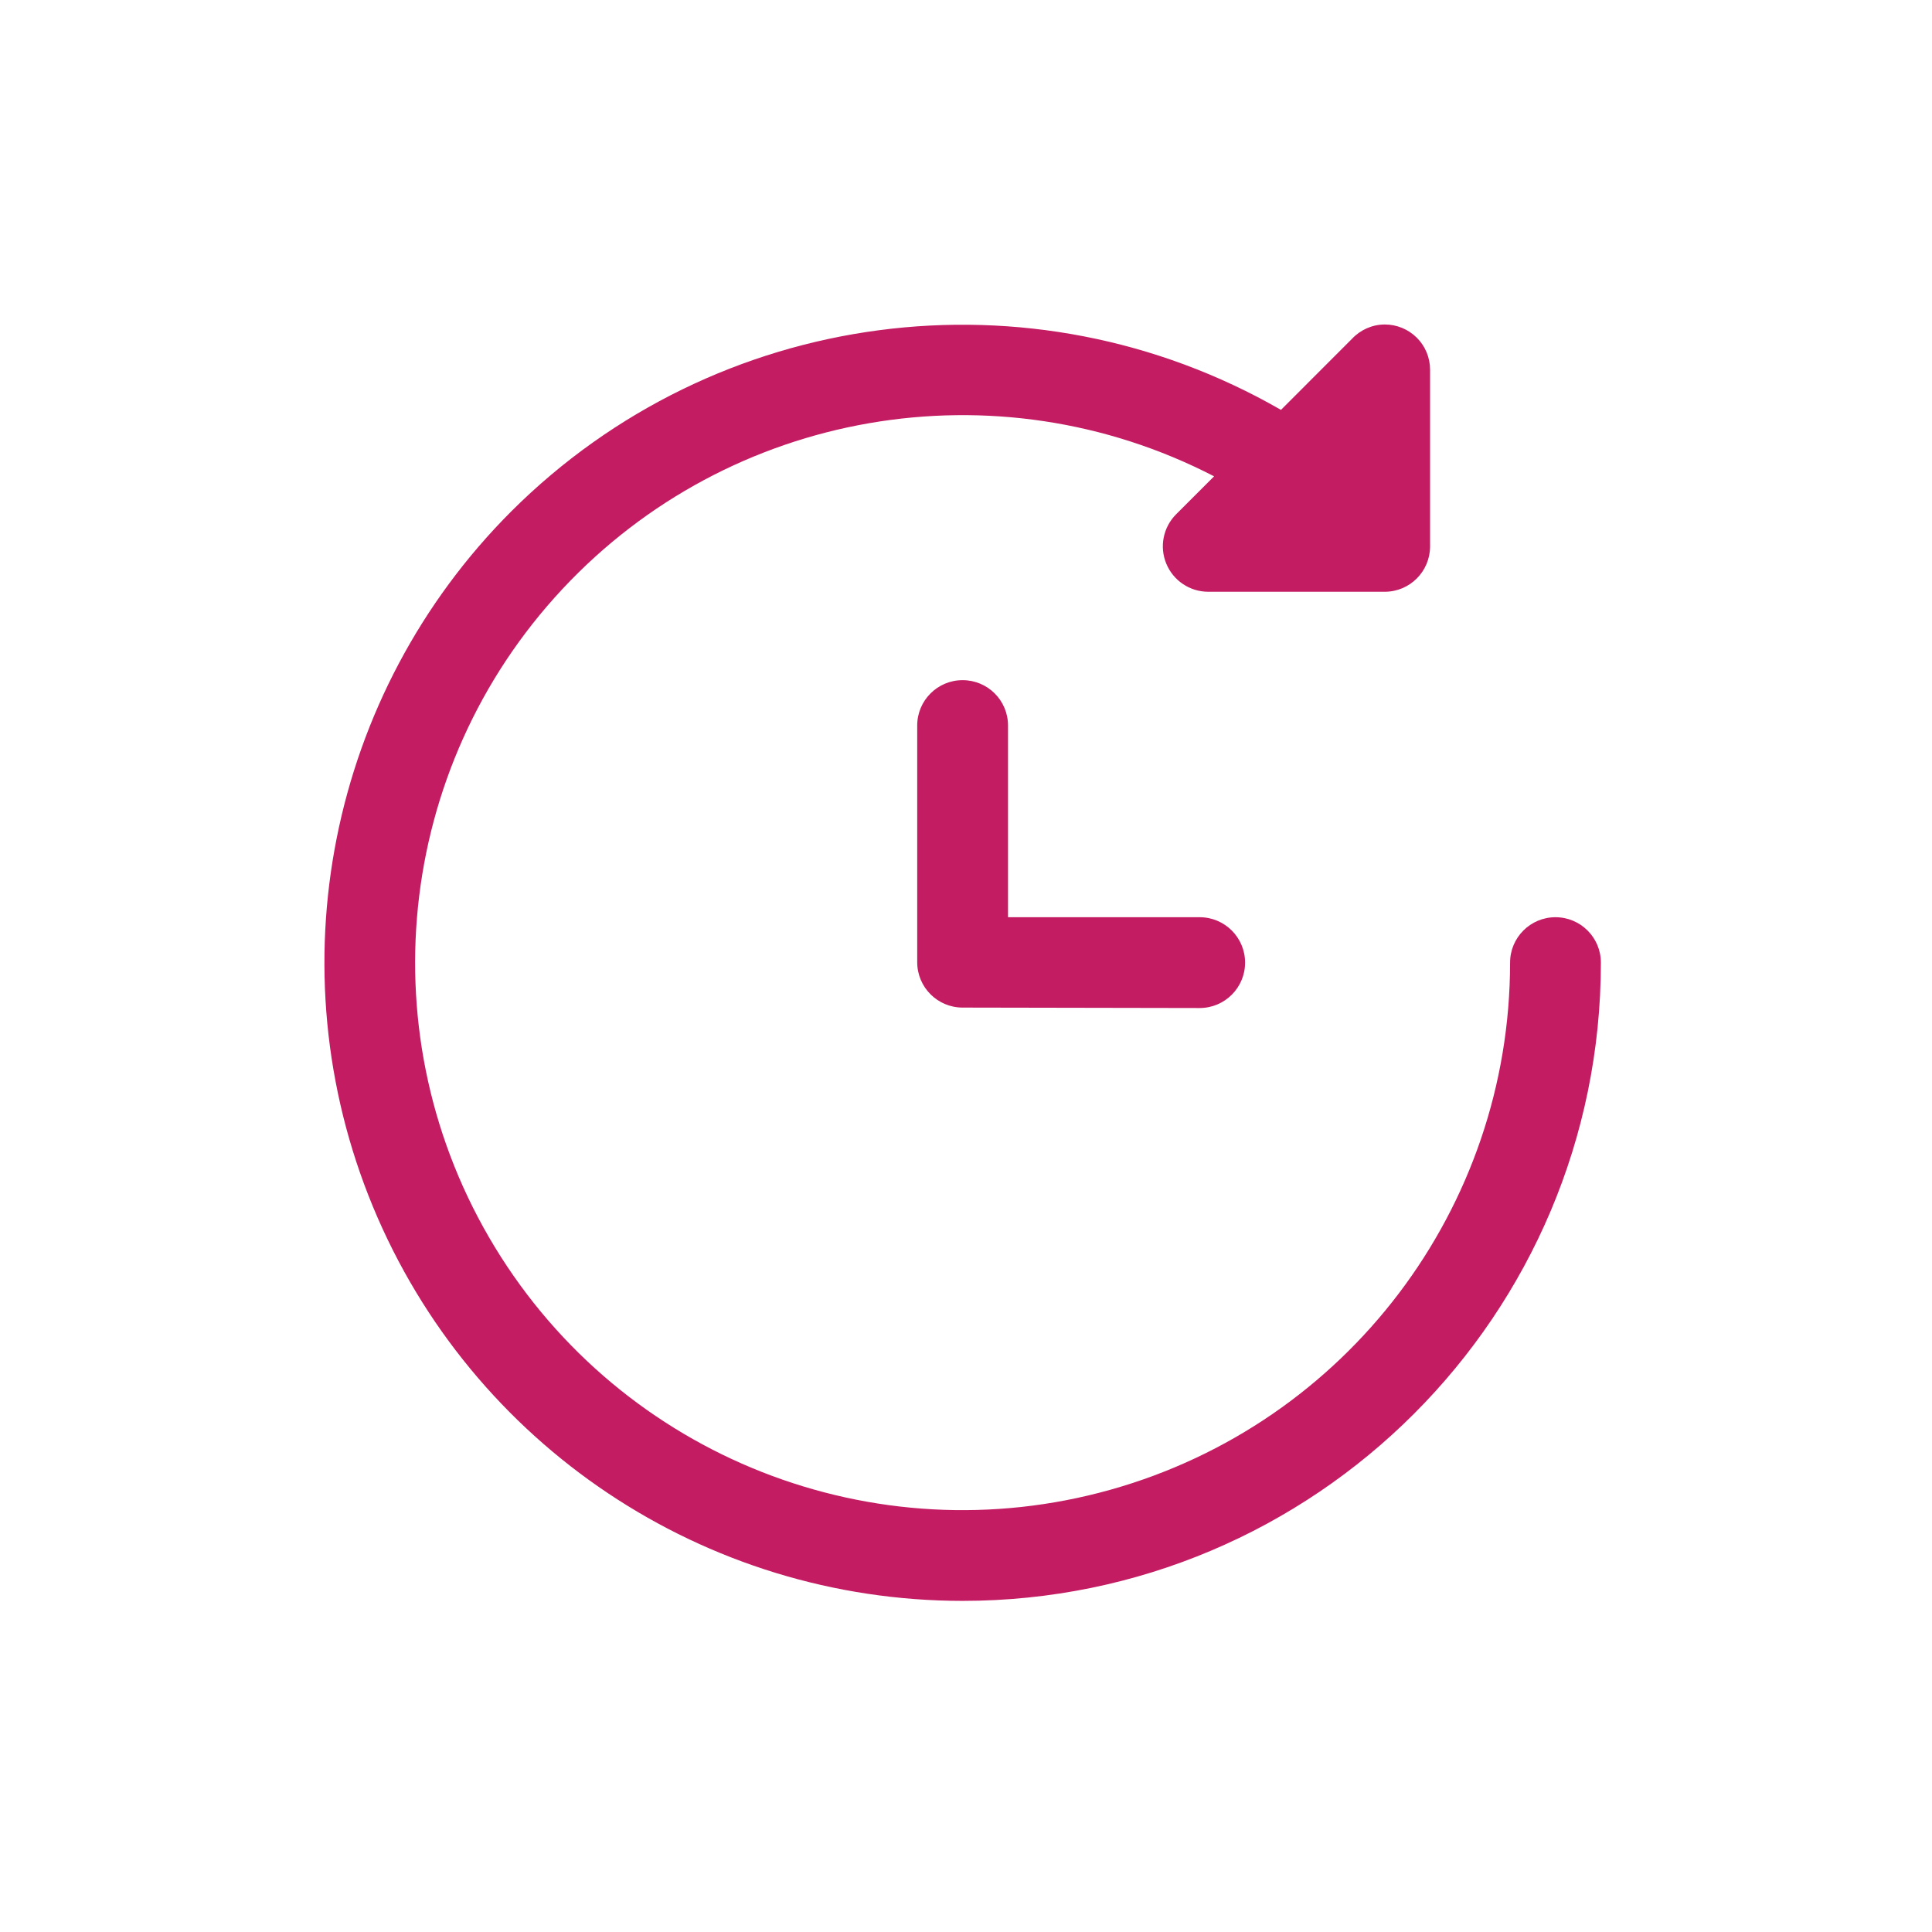 <?xml version="1.0" encoding="UTF-8"?>
<svg width="44px" height="44px" viewBox="0 0 44 44" version="1.1" xmlns="http://www.w3.org/2000/svg" xmlns:xlink="http://www.w3.org/1999/xlink">
    <title>omg_tabar/btn_dynamic_omg</title>
    <g id="omg_tabar/btn_dynamic_omg" stroke="none" stroke-width="1" fill="none" fill-rule="evenodd">
        <path d="M31.536,7.39 C31.81,7.389 32.073,7.498 32.268,7.692 C32.462,7.886 32.57,8.149 32.569,8.424 L32.569,12.443 C32.569,13.014 32.107,13.477 31.536,13.477 L27.513,13.477 C27.096,13.475 26.721,13.223 26.562,12.838 C26.402,12.453 26.49,12.009 26.784,11.714 L27.65,10.848 C22.685,8.281 16.618,9.331 12.805,13.419 C8.992,17.506 8.366,23.632 11.272,28.406 C14.179,33.181 19.908,35.438 25.289,33.928 C30.671,32.419 34.391,27.512 34.391,21.923 C34.391,21.352 34.854,20.889 35.425,20.889 C35.996,20.889 36.459,21.352 36.459,21.923 C36.457,29.95 29.95,36.457 21.923,36.459 C16.044,36.458 10.745,32.916 8.495,27.485 C6.246,22.054 7.489,15.803 11.645,11.645 C16.295,7.005 23.479,6.057 29.173,9.335 L30.793,7.714 C30.986,7.509 31.254,7.391 31.536,7.39 Z M21.923,15.49 C22.494,15.49 22.957,15.952 22.957,16.523 L22.957,20.889 L27.322,20.889 C27.893,20.889 28.356,21.352 28.356,21.923 C28.356,22.494 27.893,22.957 27.322,22.957 L21.923,22.947 C21.352,22.947 20.889,22.484 20.889,21.913 L20.889,16.523 C20.889,15.952 21.352,15.49 21.923,15.49 Z" id="Combined-Shape" fill="#C41C62"></path>
    </g>
</svg>